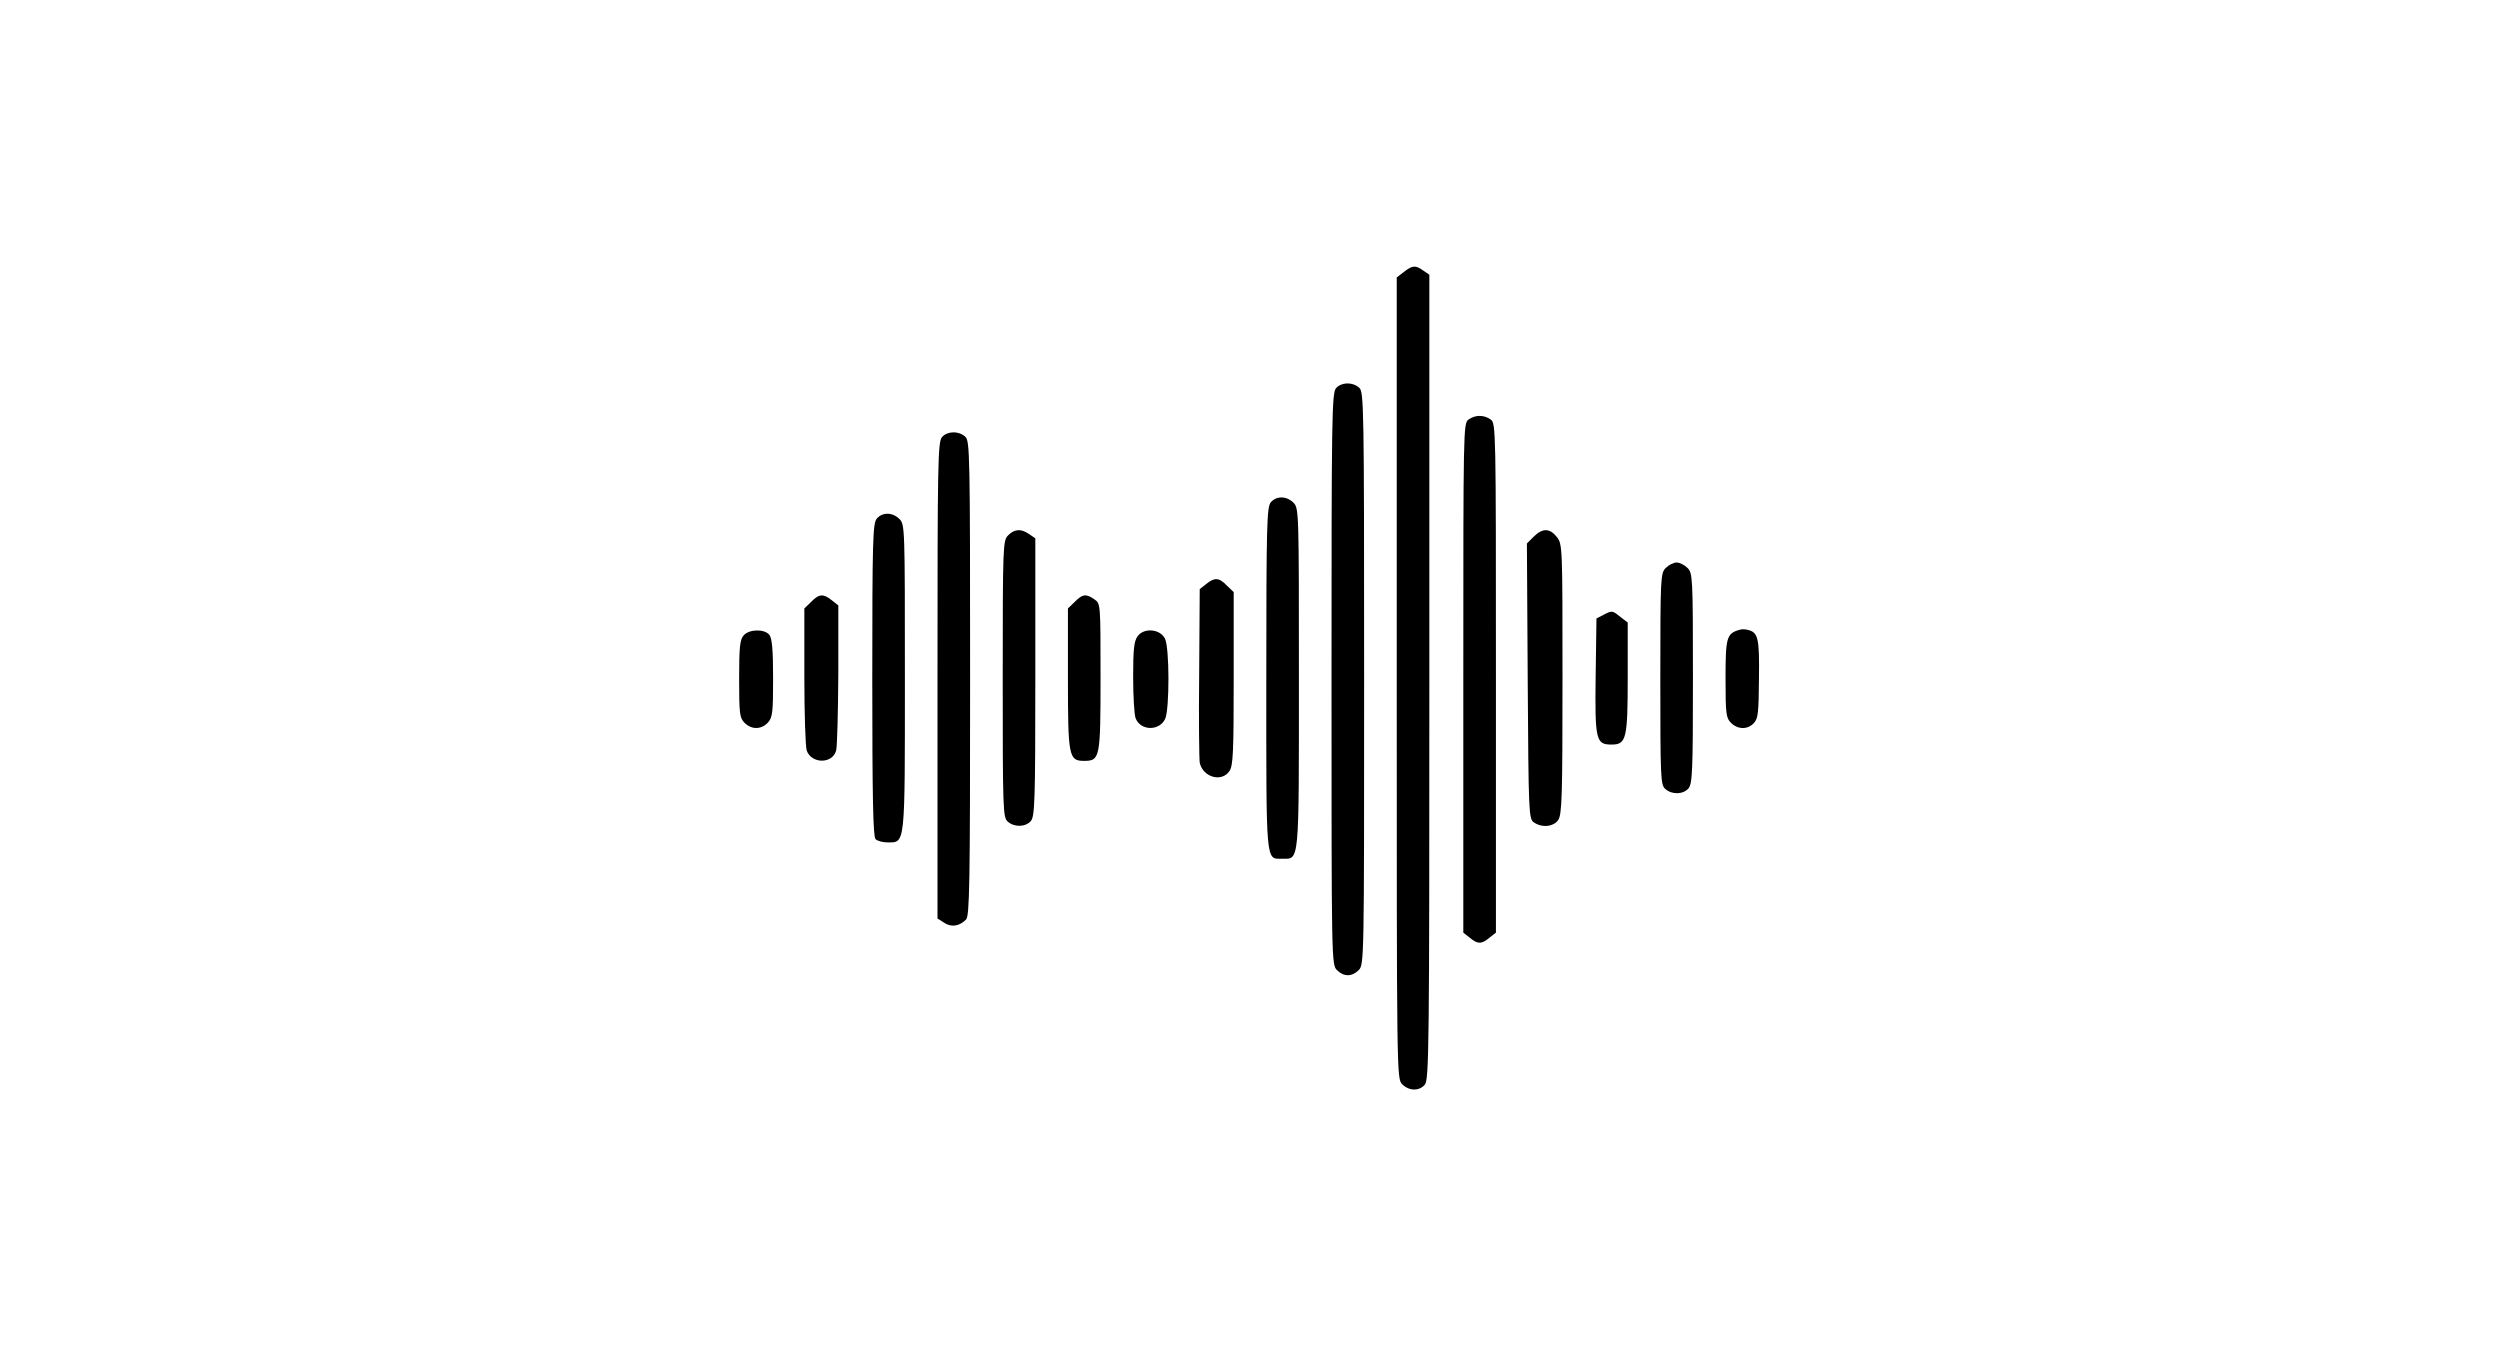 <?xml version="1.0" standalone="no"?>
<!DOCTYPE svg PUBLIC "-//W3C//DTD SVG 20010904//EN"
 "http://www.w3.org/TR/2001/REC-SVG-20010904/DTD/svg10.dtd">
<svg version="1.0" xmlns="http://www.w3.org/2000/svg"
 width="920pt" height="500pt" viewBox="0 0 920 500"
 preserveAspectRatio="xMidYMid meet">
<g transform="translate(0,500) scale(0.1,-0.1)"
fill="#000000" stroke="none">
<path d="M5166 3999 l-26 -20 0 -1475 c0 -1461 0 -1474 20 -1494 25 -25 62
-26 83 -2 16 17 17 136 17 1500 l0 1481 -22 15 c-29 21 -40 20 -72 -5z"/>
<path d="M4917 3572 c-16 -17 -17 -106 -17 -1070 0 -1039 0 -1052 20 -1072 25
-25 55 -25 80 0 20 20 20 33 20 1073 0 1008 -1 1055 -18 1070 -24 22 -65 21
-85 -1z"/>
<path d="M5404 3456 c-19 -14 -19 -35 -19 -951 l0 -937 24 -19 c29 -24 43 -24
72 0 l24 19 0 937 c0 916 0 937 -19 951 -25 18 -57 18 -82 0z"/>
<path d="M3467 3392 c-16 -17 -17 -94 -17 -895 l0 -877 25 -16 c26 -17 55 -13
80 12 13 14 15 124 15 888 0 833 -1 874 -18 889 -24 22 -65 21 -85 -1z"/>
<path d="M4677 3152 c-15 -17 -17 -76 -17 -650 0 -692 -3 -662 59 -662 63 0
61 -27 61 663 0 614 0 627 -20 647 -25 25 -62 26 -83 2z"/>
<path d="M3227 3092 c-15 -17 -17 -73 -17 -593 0 -434 3 -578 12 -587 7 -7 27
-12 44 -12 66 0 64 -18 64 607 0 550 0 563 -20 583 -25 25 -62 26 -83 2z"/>
<path d="M3710 3030 c-19 -19 -20 -33 -20 -528 0 -480 1 -510 18 -525 24 -22
65 -21 85 1 15 17 17 68 17 530 l0 511 -22 15 c-30 21 -54 20 -78 -4z"/>
<path d="M5644 3025 l-25 -25 3 -506 c3 -487 4 -506 22 -520 30 -21 72 -17 90
8 14 20 16 86 16 519 0 487 0 497 -21 523 -26 33 -53 33 -85 1z"/>
<path d="M6130 2910 c-19 -19 -20 -33 -20 -408 0 -364 1 -390 18 -405 24 -22
65 -21 85 1 15 17 17 59 17 405 0 374 -1 388 -20 407 -11 11 -29 20 -40 20
-11 0 -29 -9 -40 -20z"/>
<path d="M4439 2851 l-24 -19 -2 -309 c-2 -169 0 -318 2 -330 12 -53 80 -73
109 -31 14 19 16 69 16 341 l0 318 -25 24 c-29 30 -45 31 -76 6z"/>
<path d="M2985 2785 l-25 -24 0 -250 c0 -137 4 -261 9 -274 19 -49 95 -48 108
1 4 15 7 141 8 280 l0 254 -24 19 c-31 25 -47 24 -76 -6z"/>
<path d="M3955 2785 l-25 -24 0 -258 c0 -286 3 -303 59 -303 59 0 61 9 61 308
0 269 0 271 -22 286 -31 22 -45 20 -73 -9z"/>
<path d="M5900 2737 l-25 -13 -3 -213 c-3 -236 1 -251 59 -251 54 0 59 22 59
246 l0 203 -26 20 c-31 25 -31 25 -64 8z"/>
<path d="M6400 2682 c-46 -14 -50 -28 -50 -179 0 -130 2 -145 20 -163 25 -25
62 -26 85 0 15 16 17 40 18 163 2 149 -3 170 -41 179 -9 3 -24 3 -32 0z"/>
<path d="M2737 2662 c-14 -15 -17 -42 -17 -160 0 -129 2 -144 20 -162 26 -26
62 -25 86 1 17 19 19 37 19 164 0 105 -4 147 -14 159 -18 22 -74 21 -94 -2z"/>
<path d="M4186 2658 c-13 -18 -16 -49 -16 -150 0 -69 4 -138 9 -151 18 -47 88
-48 109 -2 16 36 16 262 -1 295 -18 36 -78 41 -101 8z"/>
</g>
</svg>
